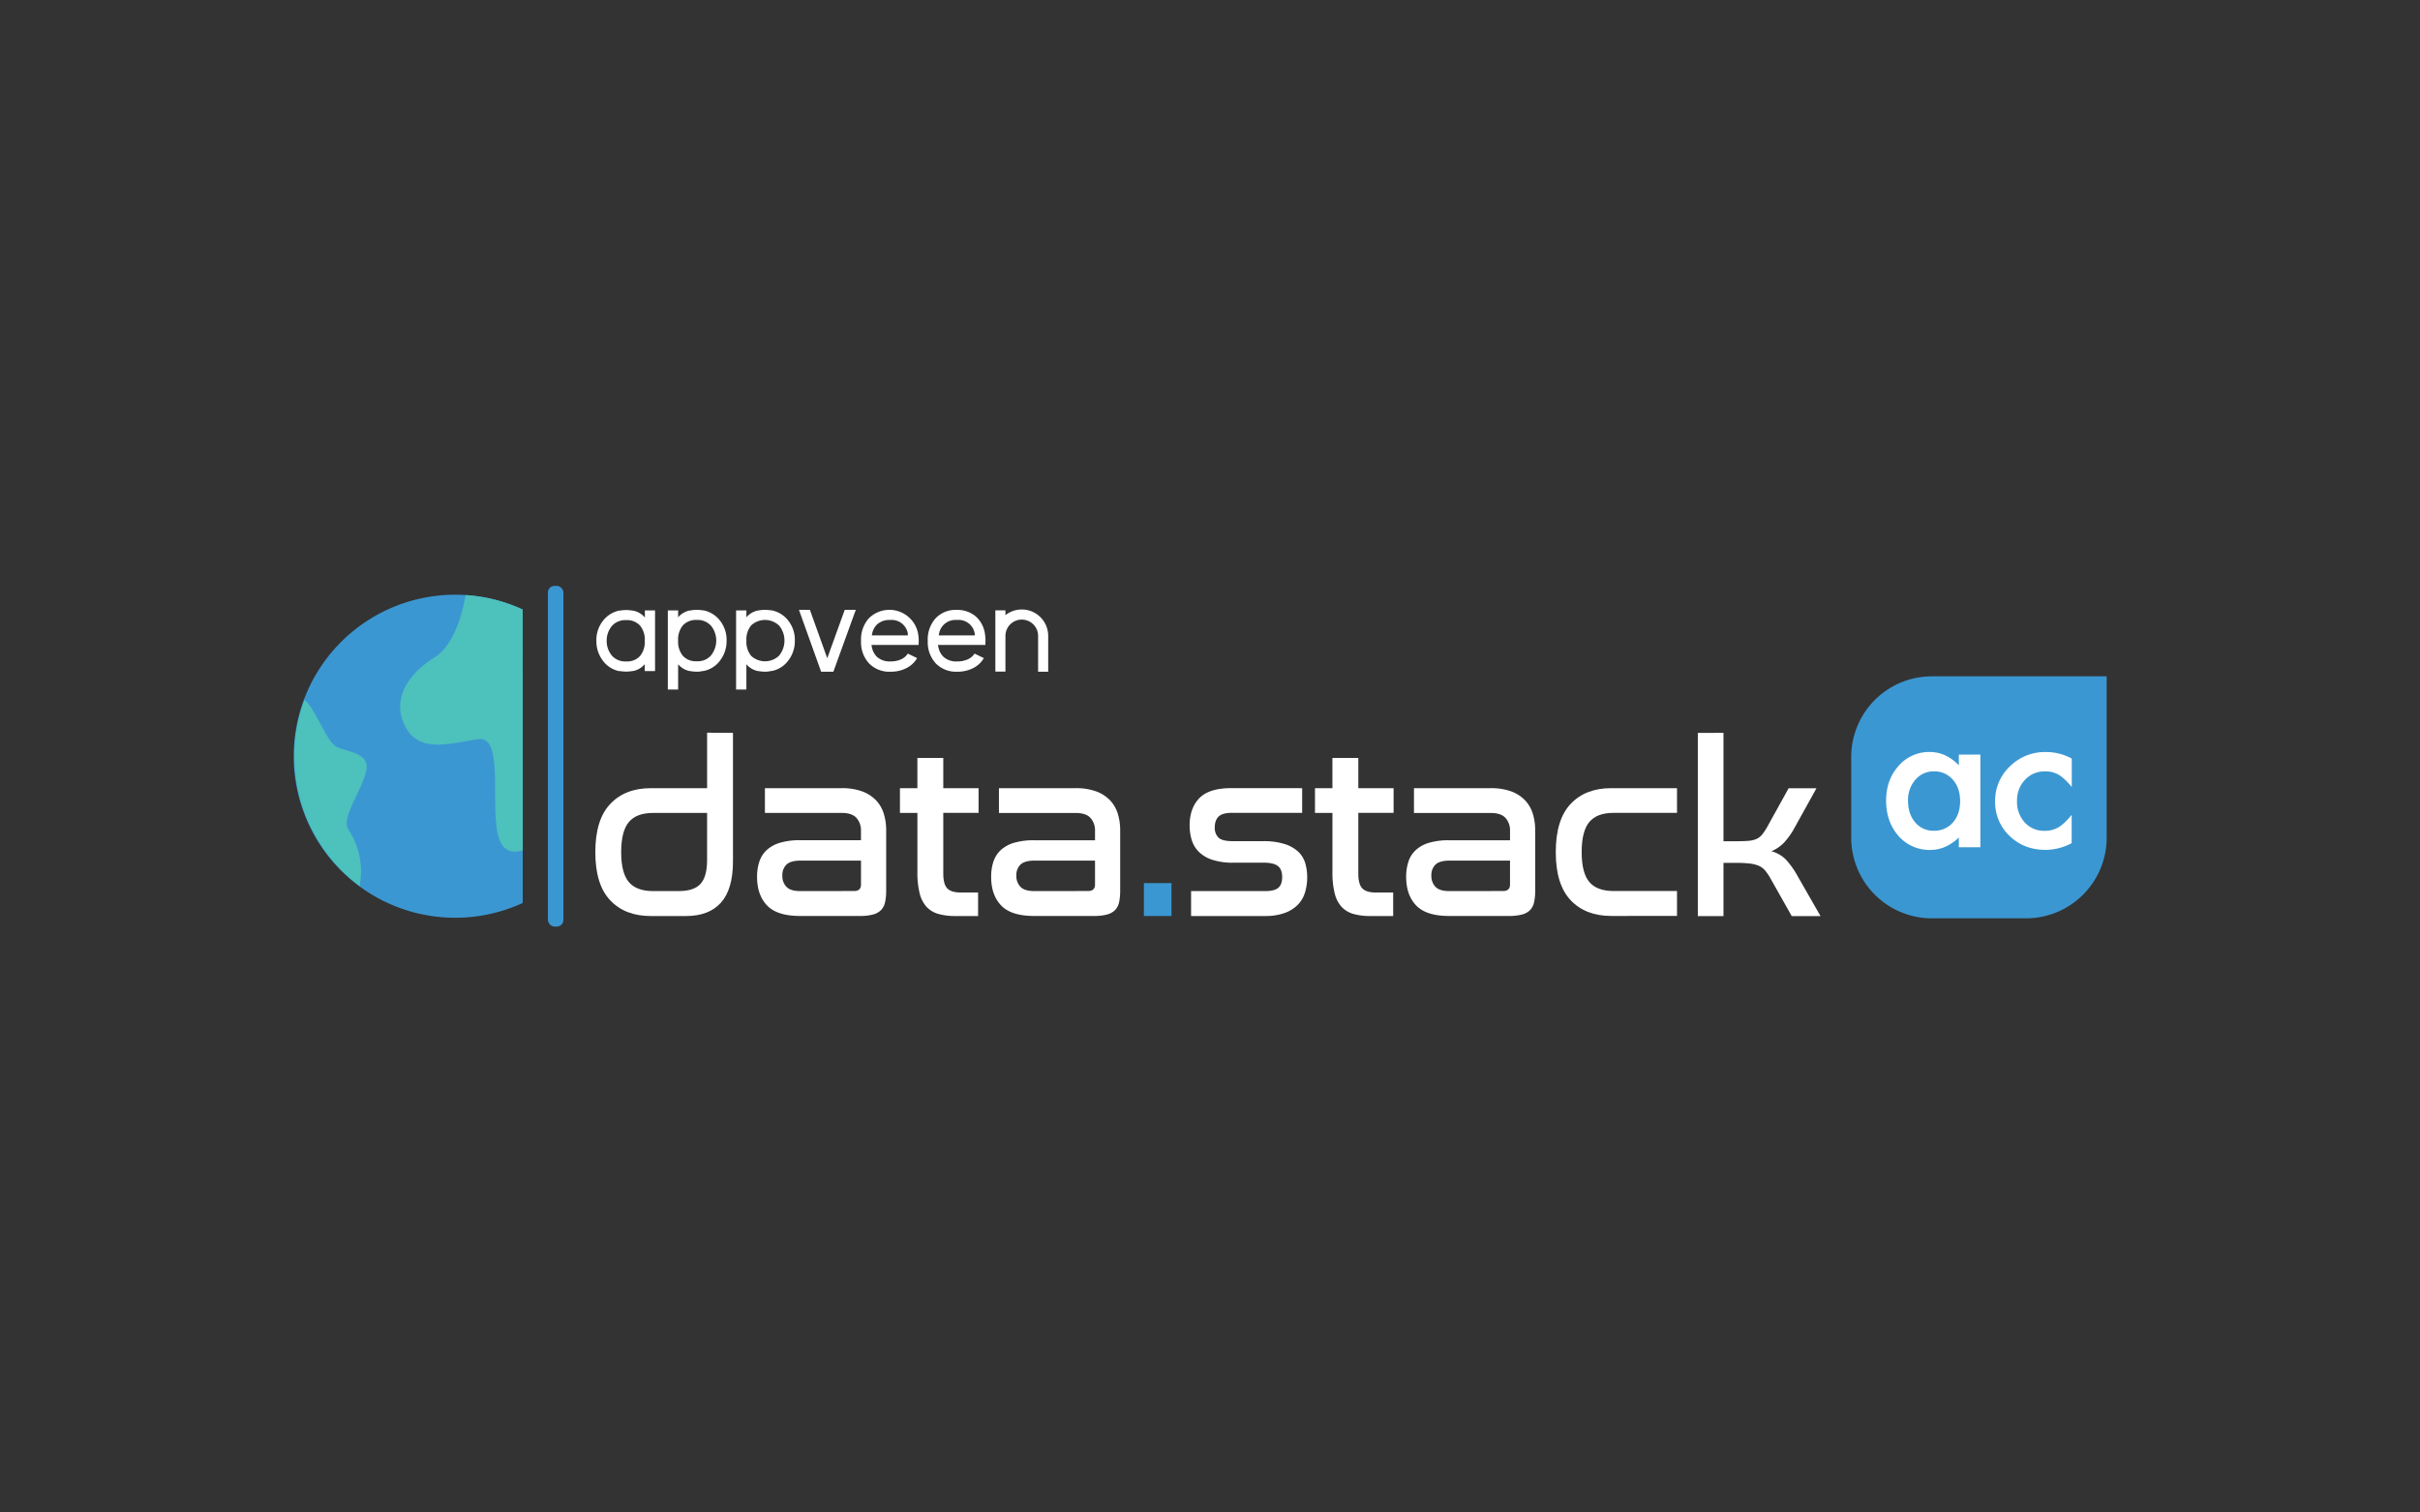 <svg xmlns="http://www.w3.org/2000/svg" viewBox="0 0 1440 900"><rect x="0" y="0" width="1440" height="900" fill="#333333" stroke="none"/><defs><style>.cls-1{fill:#3b97d2;}.cls-2{fill:#fff;}.cls-3{fill:#4dc1bc;}</style></defs><g id="Layer_2_copy" data-name="Layer 2 copy"><path class="cls-1" d="M311.05,362.69a96.11,96.11,0,1,0,0,174.62Z"/><path class="cls-2" d="M436.15,436.07v76.46q0,16.56-7.12,24.55t-20.81,8h-21q-15.27,0-24.13-9.36t-8.85-28.65q0-19.29,8.85-28.66T387.2,469h33.55v-33Zm-32.39,94.17q9.21,0,13.1-4.32t3.89-14.11V483.73H388.64q-9.94,0-14.48,5.47t-4.53,17.86q0,12.39,4.53,17.78t14.48,5.4Z"/><path class="cls-2" d="M500.81,469a35.08,35.08,0,0,1,12.1,1.87,21.89,21.89,0,0,1,8.28,5.26,20.17,20.17,0,0,1,4.68,8,33.54,33.54,0,0,1,1.44,9.94v35.71a32.83,32.83,0,0,1-.65,7.06,9.65,9.65,0,0,1-2.38,4.68,10.42,10.42,0,0,1-4.82,2.66,29.7,29.7,0,0,1-7.85.86H476q-13.53,0-19.51-6.19t-6-17a28.59,28.59,0,0,1,1.37-9.21,16.34,16.34,0,0,1,4.39-6.84,20.05,20.05,0,0,1,7.92-4.32,40.9,40.9,0,0,1,12-1.52h36.14v-5.76a11,11,0,0,0-2.66-7.49q-2.67-3-9-3H455.16V469Zm7.34,61.2q4.19,0,4.18-3.88V512.1H476.47q-6,0-8.49,2.37a8.7,8.7,0,0,0-2.45,6.56,9.16,9.16,0,0,0,2.45,6.69c1.63,1.68,4.36,2.52,8.21,2.52Z"/><path class="cls-2" d="M545.88,469V451h15.41v18h21v14.69h-21v36q0,6.48,2.38,8.93t7.84,2.45H582v14H568.35a35.21,35.21,0,0,1-10.16-1.29,15.24,15.24,0,0,1-7-4.32,18.81,18.81,0,0,1-4-8.07,50.81,50.81,0,0,1-1.3-12.52V483.73H535.51V469Z"/><path class="cls-2" d="M640.06,469a35,35,0,0,1,12.09,1.87,21.81,21.81,0,0,1,8.28,5.26,20.05,20.05,0,0,1,4.68,8,33.22,33.22,0,0,1,1.44,9.94v35.71a32.9,32.9,0,0,1-.64,7.06,9.74,9.74,0,0,1-2.38,4.68,10.42,10.42,0,0,1-4.82,2.66,29.7,29.7,0,0,1-7.85.86H615.29q-13.53,0-19.51-6.19t-6-17a28.59,28.59,0,0,1,1.37-9.21,16.34,16.34,0,0,1,4.39-6.84,20.05,20.05,0,0,1,7.92-4.32A40.82,40.82,0,0,1,615.43,500h36.15v-5.76a10.93,10.93,0,0,0-2.67-7.49q-2.65-3-9-3h-45.5V469Zm7.34,61.2q4.19,0,4.18-3.88V512.1H615.72q-6,0-8.49,2.37a8.7,8.7,0,0,0-2.45,6.56,9.16,9.16,0,0,0,2.45,6.69q2.44,2.52,8.2,2.52Z"/><path class="cls-1" d="M697.08,525.49v19.58H680.67V525.49Z"/><path class="cls-2" d="M774.84,469v14.69H732.79c-3.55,0-6.1.72-7.63,2.16s-2.31,3.6-2.31,6.48a8,8,0,0,0,2.24,6.12c1.48,1.39,4.34,2.09,8.56,2.09h17.86a41.38,41.38,0,0,1,13,1.73,21.1,21.1,0,0,1,8.07,4.6,15.61,15.61,0,0,1,4.1,6.77,29.23,29.23,0,0,1,1.15,8.36,30.2,30.2,0,0,1-1.37,9.28,17.69,17.69,0,0,1-4.39,7.27,20.83,20.83,0,0,1-7.77,4.76A33.44,33.44,0,0,1,753,545.07H708.74V530.24H753c3.55,0,6.1-.65,7.63-1.94s2.31-3.43,2.31-6.41-.84-5.26-2.52-6.55-4.45-2-8.28-2h-18a38.91,38.91,0,0,1-13-1.8,20.11,20.11,0,0,1-8-4.89,16.92,16.92,0,0,1-4.11-7.13,30.17,30.17,0,0,1-1.15-8.35q0-10.23,5.76-16.2t19-6Z"/><path class="cls-2" d="M792.84,469V451h15.41v18h21v14.69h-21v36q0,6.48,2.37,8.93c1.59,1.63,4.2,2.45,7.85,2.45H829v14H815.3a35.19,35.19,0,0,1-10.15-1.29,15.24,15.24,0,0,1-7-4.32,18.7,18.7,0,0,1-4-8.07,50.81,50.81,0,0,1-1.3-12.52V483.73H782.47V469Z"/><path class="cls-2" d="M887,469a35,35,0,0,1,12.1,1.87,21.81,21.81,0,0,1,8.28,5.26,20.05,20.05,0,0,1,4.68,8,33.22,33.22,0,0,1,1.44,9.94v35.71a32.2,32.2,0,0,1-.65,7.06,9.64,9.64,0,0,1-2.37,4.68,10.46,10.46,0,0,1-4.83,2.66,29.65,29.65,0,0,1-7.85.86H862.24q-13.53,0-19.51-6.19t-6-17a28.32,28.32,0,0,1,1.37-9.21,16.25,16.25,0,0,1,4.39-6.84,19.91,19.91,0,0,1,7.92-4.32A40.82,40.82,0,0,1,862.39,500h36.14v-5.76a10.92,10.92,0,0,0-2.66-7.49q-2.67-3-9-3h-45.5V469Zm7.35,61.2q4.17,0,4.17-3.88V512.1H862.68c-4,0-6.87.79-8.5,2.37a8.73,8.73,0,0,0-2.45,6.56,9.2,9.2,0,0,0,2.45,6.69q2.45,2.52,8.21,2.52Z"/><path class="cls-2" d="M997.89,469v14.69H960.17q-9.95,0-14.48,5.47t-4.53,17.86q0,12.39,4.53,17.78t14.48,5.4h37.72v14.83H958.73q-15.27,0-24.13-9.36t-8.85-28.65q0-19.29,8.85-28.66T958.73,469Z"/><path class="cls-2" d="M1025.54,436.07v64.51h7.06c3,0,5.45-.07,7.41-.22a15.31,15.31,0,0,0,5-1.08,9.05,9.05,0,0,0,3.46-2.59,33.18,33.18,0,0,0,3.16-4.75l12.68-22.9h16.56L1067.59,493a44.7,44.7,0,0,1-5.9,8.28,22.76,22.76,0,0,1-7.64,5.25,19,19,0,0,1,8.79,5.11,51.28,51.28,0,0,1,6.76,9.58l13.68,23.9h-17.13l-12.67-22.46a29.66,29.66,0,0,0-3.31-4.82,10.45,10.45,0,0,0-3.82-2.74,20.45,20.45,0,0,0-5.47-1.3,80.33,80.33,0,0,0-8.28-.36h-7.06v31.68h-15.26v-109Z"/><path class="cls-1" d="M1205.55,546.45h-56a48,48,0,0,1-48-48v-48a48,48,0,0,1,48-48h104v96A48,48,0,0,1,1205.55,546.45Z"/><path class="cls-2" d="M1165.6,449h12.8v55.17h-12.8v-5.78q-7.87,7.37-16.94,7.36a24.39,24.39,0,0,1-18.92-8.27q-7.41-8.43-7.42-21.07,0-12.41,7.42-20.67a23.94,23.94,0,0,1,18.58-8.27q9.63,0,17.28,7.93Zm-30.25,27.41q0,7.93,4.25,12.92a13.92,13.92,0,0,0,11,5A14.62,14.62,0,0,0,1162,489.5q4.37-5,4.36-12.8T1162,463.9A14.41,14.41,0,0,0,1150.7,459a14.1,14.1,0,0,0-11,5A18.37,18.37,0,0,0,1135.35,476.41Z"/><path class="cls-2" d="M1232.78,451.38v16.93q-4.37-5.31-7.82-7.3a15.21,15.21,0,0,0-8-2,15.77,15.77,0,0,0-12,5,17.68,17.68,0,0,0-4.75,12.63,18.11,18.11,0,0,0,4.58,12.74,15.47,15.47,0,0,0,11.84,5,16.2,16.2,0,0,0,8.1-2q3.4-1.93,8-7.48v16.82a33.51,33.51,0,0,1-15.52,4q-12.81,0-21.41-8.27a27.59,27.59,0,0,1-8.61-20.67A28,28,0,0,1,1196,456a29.49,29.49,0,0,1,21.41-8.5A32,32,0,0,1,1232.78,451.38Z"/><path class="cls-2" d="M368.83,399.36h-.39a16.07,16.07,0,0,1-9.57-6.05,19.09,19.09,0,0,1-4-12,18.38,18.38,0,0,1,4-12,16.36,16.36,0,0,1,9.72-6H369a22.63,22.63,0,0,1,3.67-.31,18.42,18.42,0,0,1,3.7.36h.36a12.17,12.17,0,0,1,7,4.08v-4.22h6.05v36.1h-6.12V395.2a12.13,12.13,0,0,1-6.9,4.09h-.42a21.17,21.17,0,0,1-7.53,0ZM361,381.26a13.49,13.49,0,0,0,3.37,9.16,10.6,10.6,0,0,0,8.24,3.16,10.43,10.43,0,0,0,8.19-3.16,13.26,13.26,0,0,0,2.87-9.12h0a13.25,13.25,0,0,0-2.87-9.11,10.43,10.43,0,0,0-8.19-3.18,10.59,10.59,0,0,0-8.24,3.18A13.44,13.44,0,0,0,361,381.26Zm148.23-18.38L495.89,399.7H488.6l-13.19-36.82h6.51l10.33,28.8,10.4-28.8Zm37.39,20.9h-28a3.69,3.69,0,0,0,.15,1.17,11.14,11.14,0,0,0,2.94,5.81,11.27,11.27,0,0,0,8.19,2.82,15,15,0,0,0,6.22-1.22,9.44,9.44,0,0,0,4.08-3.45l5.52,2.7a15.23,15.23,0,0,1-6.37,5.95,20.26,20.26,0,0,1-9.45,2.14,16.81,16.81,0,0,1-12.69-4.86,18.42,18.42,0,0,1-4.86-13.2v-.31A18.92,18.92,0,0,1,517,367.92a17.37,17.37,0,0,1,29.38,9.54,31.36,31.36,0,0,1,.31,3.63Zm-6.44-5.68a4.51,4.51,0,0,0,0-.9v-.27a9.71,9.71,0,0,0-10.59-8,10.67,10.67,0,0,0-7.7,2.64,10.56,10.56,0,0,0-2.9,5.35,7.51,7.51,0,0,0-.19,1.17Zm46.17,5.68H558.2a2.37,2.37,0,0,0,.17,1.17,11,11,0,0,0,2.94,5.81,11.24,11.24,0,0,0,8.31,2.82,14.86,14.86,0,0,0,6.2-1.22,9.2,9.2,0,0,0,4.08-3.45l5.52,2.7a15.18,15.18,0,0,1-6.35,5.95,20.36,20.36,0,0,1-9.45,2.14,16.87,16.87,0,0,1-12.71-4.86,18.53,18.53,0,0,1-4.86-13.2v-.31a18.92,18.92,0,0,1,4.67-13.41,16.27,16.27,0,0,1,12.51-5,16.86,16.86,0,0,1,11.33,3.84,17.07,17.07,0,0,1,5.56,10.65,29.27,29.27,0,0,1,.29,3.62ZM580,378.1a3.39,3.39,0,0,0,0-.9v-.27a9.71,9.71,0,0,0-10.6-8,9.84,9.84,0,0,0-10.59,8,11.43,11.43,0,0,0-.2,1.17Zm28-15.43a15.71,15.71,0,0,0-9.72,3.37v-2.86h-6v36.45h6V378.41a9.72,9.72,0,1,1,19.44,0v21.31h6V378.41A15.71,15.71,0,0,0,608,362.67h0Zm-193.43,37a18.79,18.79,0,0,1-3.74-.34h-.41a12.13,12.13,0,0,1-6.9-4.08v15.06h-6.13V363.23h6.13v4.1a12.11,12.11,0,0,1,7-4.08h.34a19.29,19.29,0,0,1,3.71-.37,22.55,22.55,0,0,1,3.67.32h.39a16.32,16.32,0,0,1,9.72,6,18.42,18.42,0,0,1,4,12,19,19,0,0,1-4,12,16,16,0,0,1-9.55,6.05h-.39a19.28,19.28,0,0,1-3.94.46Zm8.24-27.58a10.55,10.55,0,0,0-8.24-3.18,10.38,10.38,0,0,0-8.18,3.18,13.07,13.07,0,0,0-2.87,9.11h0a13.05,13.05,0,0,0,2.87,9.11,10.37,10.37,0,0,0,8.18,3.16,10.53,10.53,0,0,0,8.24-3.16,14.05,14.05,0,0,0,0-18.29Zm32.39,27.58a18.79,18.79,0,0,1-3.74-.34H451a12.2,12.2,0,0,1-6.87-4.08v15.06H438V363.23h6.13v4.1a12.11,12.11,0,0,1,7-4.08h.34a18.53,18.53,0,0,1,3.71-.37,23.72,23.72,0,0,1,3.67.32h.39a16.32,16.32,0,0,1,9.72,6,18.35,18.35,0,0,1,4,12,18.94,18.94,0,0,1-4,12,16.1,16.1,0,0,1-9.58,6.05H459a19.36,19.36,0,0,1-3.94.46Zm8.22-27.58a12.15,12.15,0,0,0-16.41,0,13.11,13.11,0,0,0-2.86,9.11h0a13.09,13.09,0,0,0,2.86,9.11,12.15,12.15,0,0,0,16.41,0,14.08,14.08,0,0,0,0-18.29Z"/><rect class="cls-1" x="326.03" y="348.62" width="9.22" height="202.75" rx="3.94"/><path class="cls-3" d="M199,443.52c-5.07-4.16-12-22.2-17.07-26.37l-.81-.64a96.35,96.35,0,0,0,33.08,110.92l0-2s3.69-15.73-6.92-31.92c-4.43-6.76,7.84-22.67,10.61-34.7S204,447.69,199,443.52Z"/><path class="cls-3" d="M311.05,362.71a95,95,0,0,0-34.1-8.63v.15s-3.69,27.76-18.46,37S232.65,415.3,241,432s26.76,10.17,43.83,7.86,4.15,50.43,14.31,63.39c2.88,3.67,7.24,4.22,11.95,2.73Z"/></g></svg>